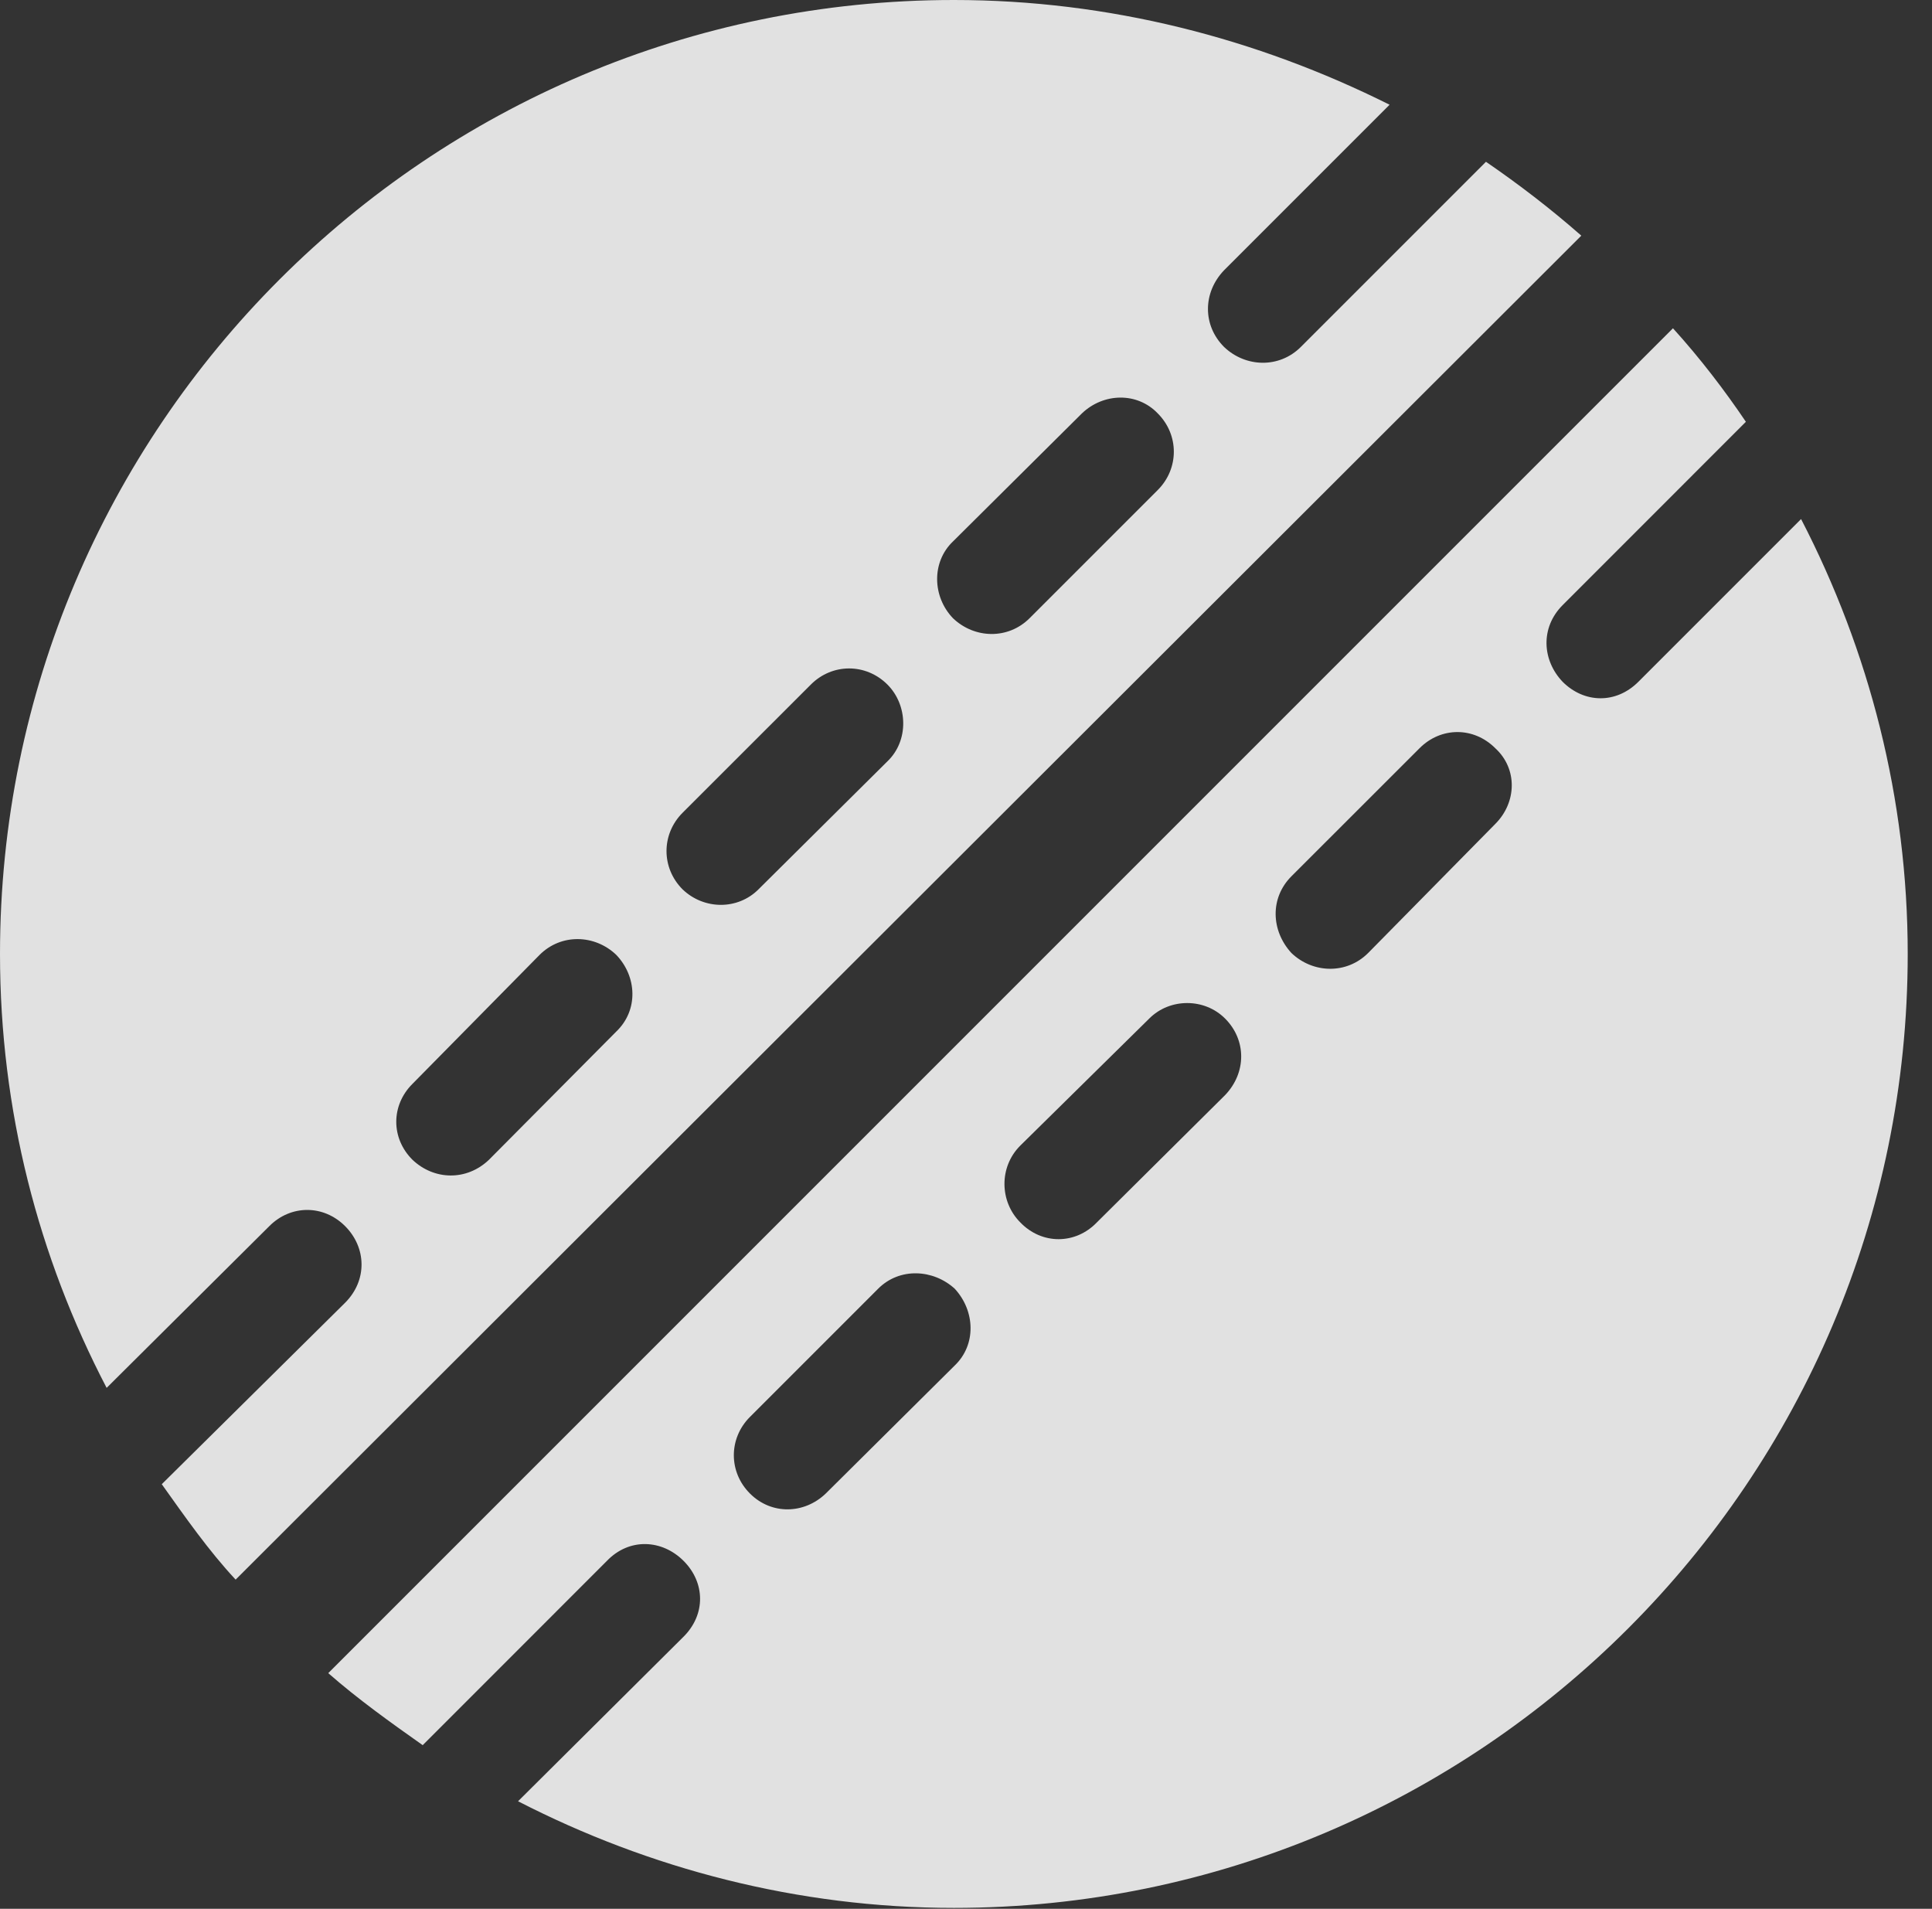 <?xml version="1.0" encoding="UTF-8"?>
<!--Generator: Apple Native CoreSVG 326-->
<!DOCTYPE svg
PUBLIC "-//W3C//DTD SVG 1.1//EN"
       "http://www.w3.org/Graphics/SVG/1.1/DTD/svg11.dtd">
<svg version="1.1" xmlns="http://www.w3.org/2000/svg" xmlns:xlink="http://www.w3.org/1999/xlink" viewBox="0 0 28.246 27.904">
 <rect x="0" y="0" width="28.246" height="27.904" fill="#333333" stroke="none"/>
 <g>
  <rect height="27.904" opacity="0" width="28.246" x="0" y="0"/>
  <path d="M0 13.945C0 16.229 0.561 18.375 1.559 20.289L3.938 17.924C4.252 17.609 4.73 17.609 5.045 17.924C5.359 18.238 5.373 18.717 5.045 19.045L2.365 21.697C2.707 22.176 3.049 22.668 3.445 23.092L23.119 3.445C22.668 3.049 22.203 2.693 21.725 2.365L19.018 5.072C18.703 5.387 18.211 5.373 17.896 5.072C17.582 4.758 17.582 4.279 17.896 3.951L20.316 1.531C18.375 0.561 16.215 0 13.945 0C6.248 0 0 6.248 0 13.945ZM16.926 7.164L15.053 9.037C14.738 9.352 14.246 9.338 13.932 9.037C13.631 8.723 13.617 8.217 13.932 7.916L15.818 6.043C16.133 5.742 16.625 5.729 16.926 6.043C17.24 6.357 17.24 6.85 16.926 7.164ZM12.975 11.129L11.088 13.002C10.787 13.303 10.295 13.303 9.98 13.002C9.666 12.688 9.666 12.195 9.98 11.881L11.854 10.008C12.168 9.693 12.66 9.693 12.975 10.008C13.275 10.309 13.289 10.828 12.975 11.129ZM9.01 15.08L7.15 16.953C6.822 17.268 6.344 17.254 6.029 16.953C5.715 16.639 5.715 16.16 6.029 15.846L7.889 13.959C8.203 13.645 8.695 13.658 9.01 13.959C9.311 14.273 9.338 14.766 9.01 15.08ZM13.945 27.891C21.643 27.891 27.891 21.643 27.891 13.945C27.891 11.676 27.33 9.516 26.332 7.588L23.953 9.967C23.625 10.295 23.16 10.281 22.846 9.967C22.545 9.652 22.518 9.174 22.846 8.846L25.525 6.166C25.211 5.701 24.855 5.236 24.459 4.799L4.799 24.459C5.236 24.842 5.715 25.184 6.18 25.512L8.873 22.818C9.201 22.477 9.68 22.504 9.994 22.818C10.309 23.133 10.322 23.598 9.994 23.926L7.574 26.332C9.488 27.316 11.662 27.891 13.945 27.891ZM21.861 12.045L20.002 13.932C19.688 14.246 19.195 14.232 18.881 13.932C18.58 13.604 18.566 13.125 18.881 12.81L20.754 10.938C21.068 10.623 21.547 10.623 21.861 10.938C22.189 11.238 22.176 11.73 21.861 12.045ZM17.91 16.01L16.037 17.869C15.723 18.197 15.23 18.197 14.916 17.869C14.615 17.568 14.602 17.062 14.916 16.748L16.803 14.889C17.104 14.588 17.609 14.588 17.91 14.889C18.225 15.203 18.225 15.682 17.91 16.01ZM13.959 19.961L12.072 21.834C11.758 22.135 11.279 22.148 10.965 21.834C10.65 21.52 10.65 21.027 10.965 20.713L12.838 18.84C13.152 18.525 13.645 18.553 13.959 18.84C14.26 19.168 14.273 19.66 13.959 19.961Z" fill="white" fill-opacity="0.85"/>
 </g>
</svg>
